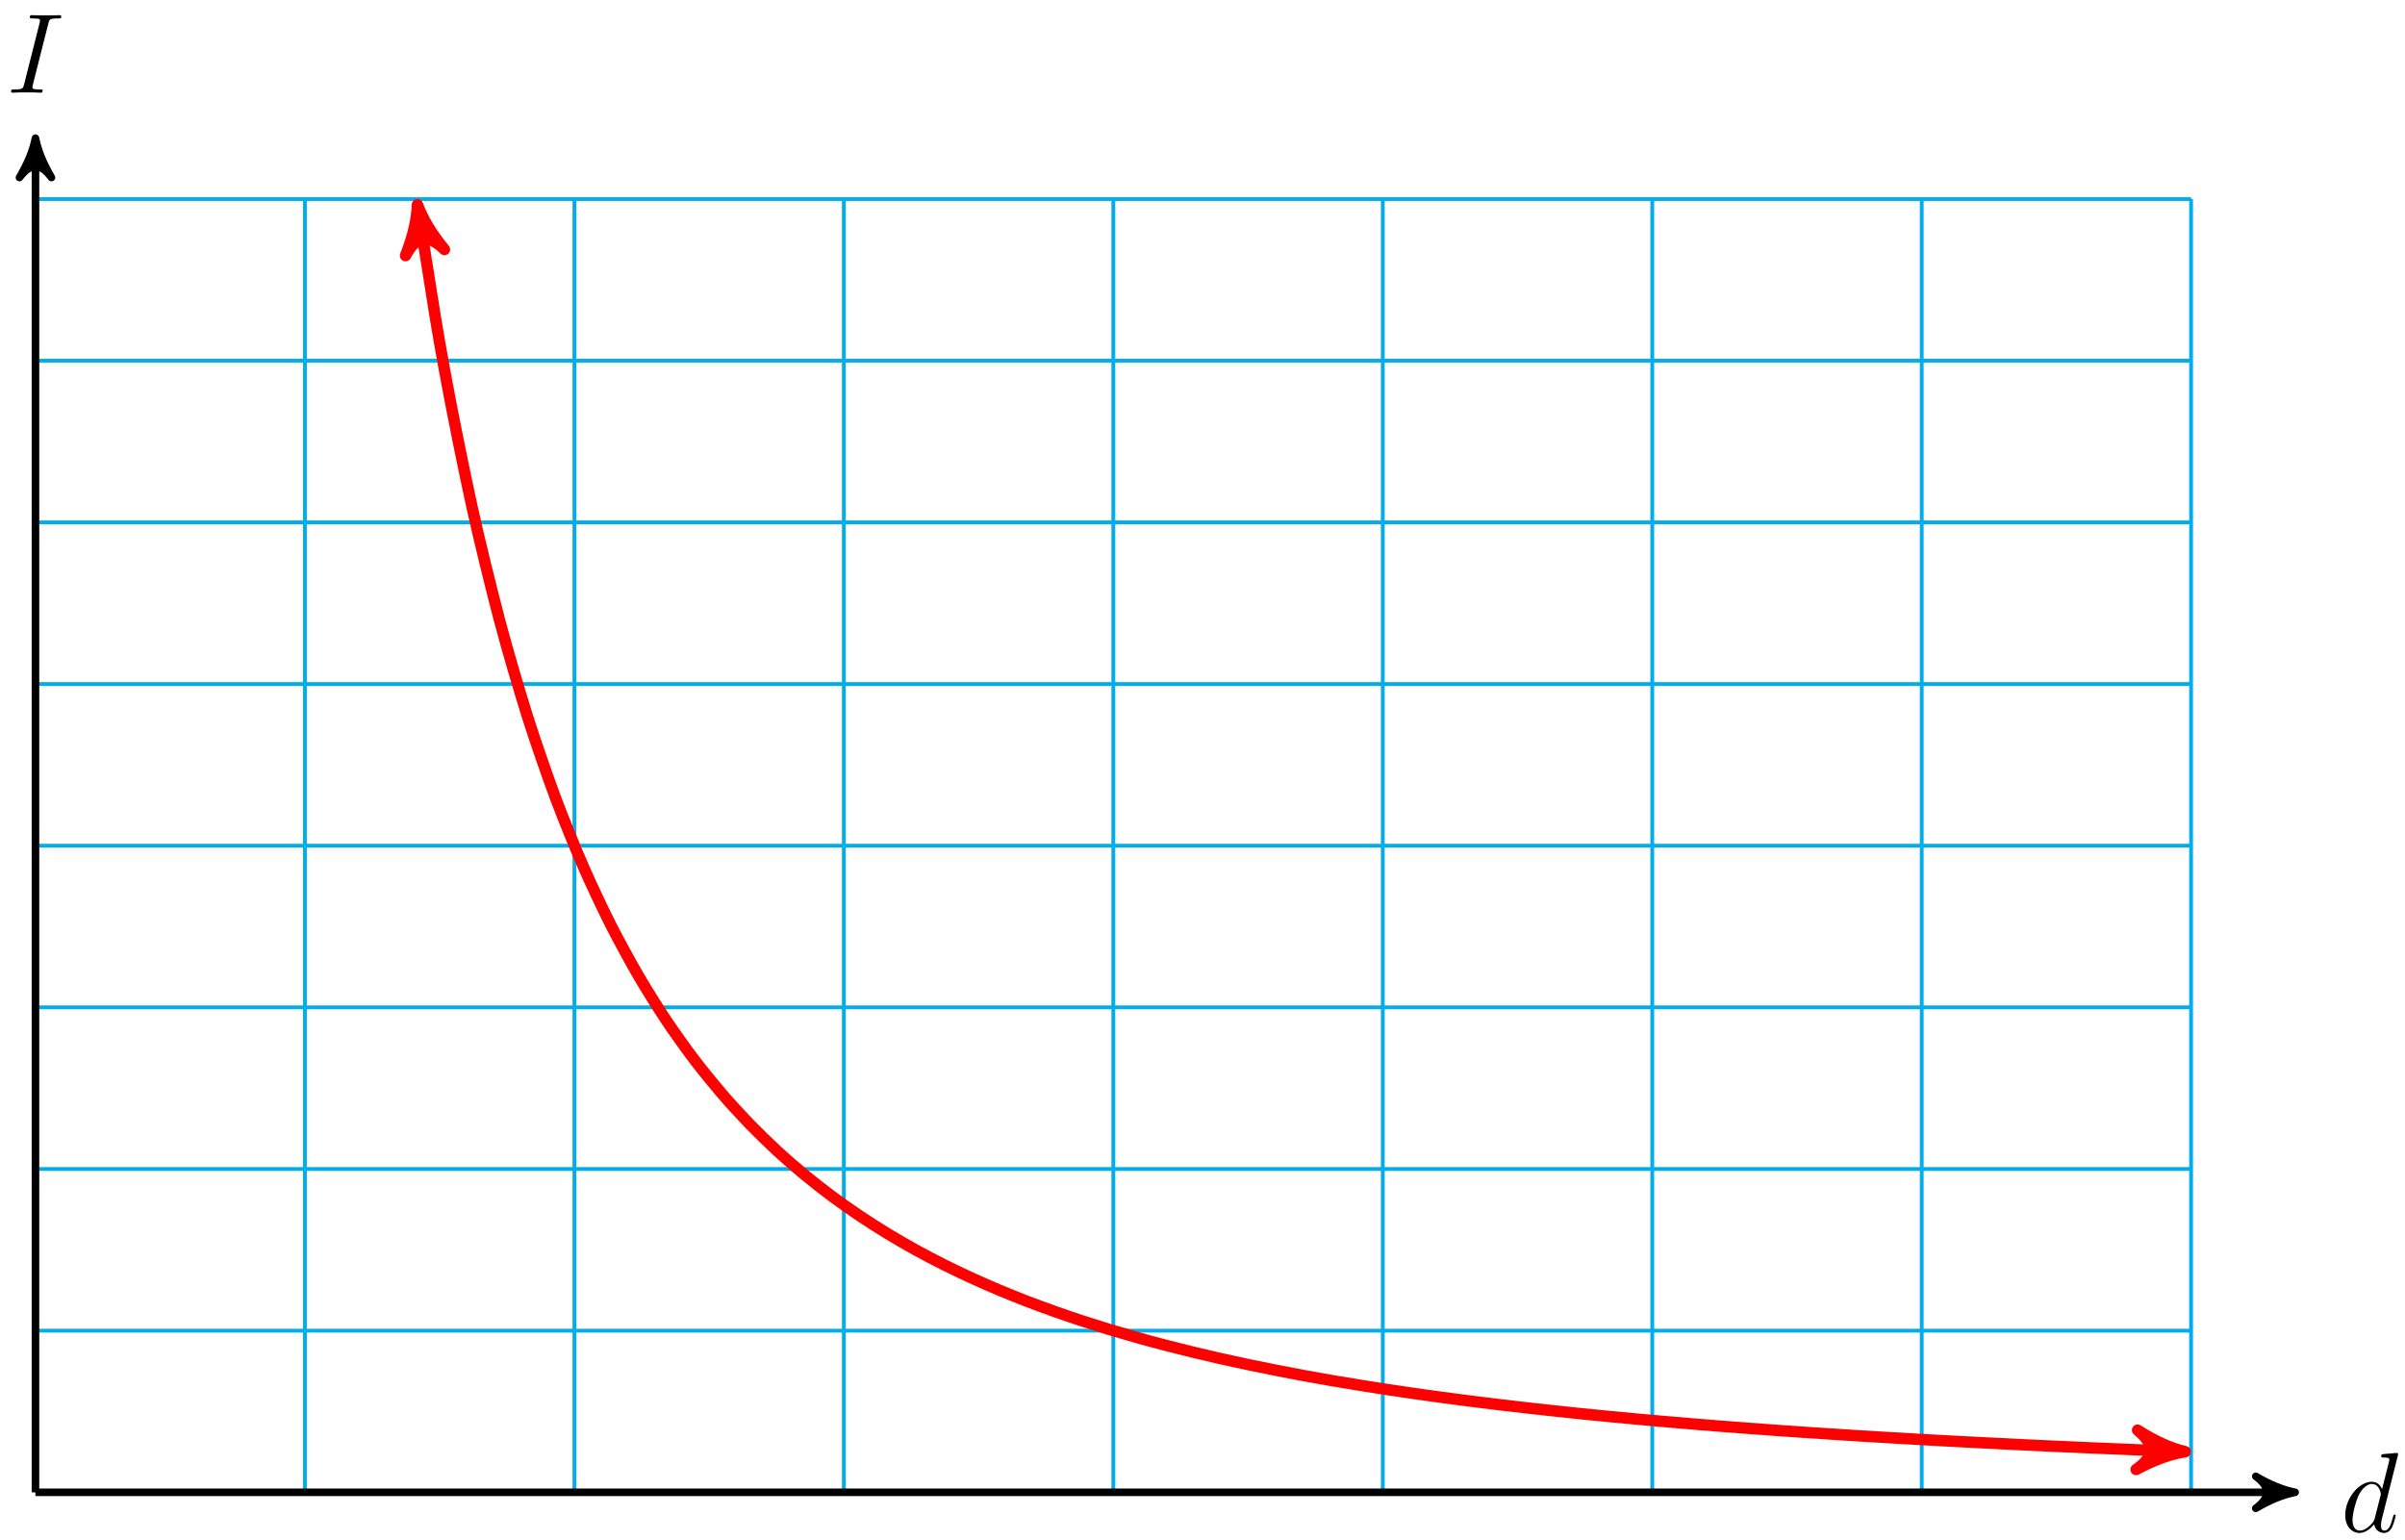<?xml version="1.0" encoding="UTF-8"?>
<svg xmlns="http://www.w3.org/2000/svg" xmlns:xlink="http://www.w3.org/1999/xlink" width="253pt" height="162pt" viewBox="0 0 253 162" version="1.1">
<defs>
<g>
<symbol overflow="visible" id="glyph0-0">
<path style="stroke:none;" d=""/>
</symbol>
<symbol overflow="visible" id="glyph0-1">
<path style="stroke:none;" d="M 6.016 -8 C 6.031 -8.047 6.047 -8.109 6.047 -8.172 C 6.047 -8.297 5.922 -8.297 5.906 -8.297 C 5.891 -8.297 5.312 -8.25 5.25 -8.234 C 5.047 -8.219 4.859 -8.203 4.656 -8.188 C 4.344 -8.156 4.266 -8.156 4.266 -7.938 C 4.266 -7.812 4.359 -7.812 4.531 -7.812 C 5.109 -7.812 5.125 -7.703 5.125 -7.594 C 5.125 -7.516 5.109 -7.422 5.094 -7.391 L 4.359 -4.484 C 4.234 -4.797 3.906 -5.266 3.281 -5.266 C 1.938 -5.266 0.484 -3.531 0.484 -1.75 C 0.484 -0.578 1.172 0.125 1.984 0.125 C 2.641 0.125 3.203 -0.391 3.531 -0.781 C 3.656 -0.078 4.219 0.125 4.578 0.125 C 4.938 0.125 5.219 -0.094 5.438 -0.531 C 5.625 -0.938 5.797 -1.656 5.797 -1.703 C 5.797 -1.766 5.75 -1.812 5.672 -1.812 C 5.562 -1.812 5.562 -1.75 5.516 -1.578 C 5.328 -0.875 5.109 -0.125 4.609 -0.125 C 4.266 -0.125 4.25 -0.438 4.25 -0.672 C 4.25 -0.719 4.25 -0.969 4.328 -1.297 Z M 3.594 -1.422 C 3.531 -1.219 3.531 -1.188 3.375 -0.969 C 3.109 -0.641 2.578 -0.125 2.016 -0.125 C 1.531 -0.125 1.25 -0.562 1.25 -1.266 C 1.25 -1.922 1.625 -3.266 1.859 -3.766 C 2.266 -4.609 2.828 -5.031 3.281 -5.031 C 4.078 -5.031 4.234 -4.047 4.234 -3.953 C 4.234 -3.938 4.203 -3.797 4.188 -3.766 Z M 3.594 -1.422 "/>
</symbol>
<symbol overflow="visible" id="glyph0-2">
<path style="stroke:none;" d="M 4.406 -7.281 C 4.5 -7.703 4.531 -7.812 5.406 -7.812 C 5.672 -7.812 5.766 -7.812 5.766 -8.047 C 5.766 -8.156 5.625 -8.156 5.594 -8.156 C 5.375 -8.156 5.109 -8.141 4.906 -8.141 L 3.438 -8.141 C 3.188 -8.141 2.922 -8.156 2.672 -8.156 C 2.578 -8.156 2.453 -8.156 2.453 -7.938 C 2.453 -7.812 2.547 -7.812 2.781 -7.812 C 3.531 -7.812 3.531 -7.719 3.531 -7.594 C 3.531 -7.5 3.5 -7.438 3.484 -7.328 L 1.859 -0.891 C 1.75 -0.469 1.734 -0.344 0.859 -0.344 C 0.594 -0.344 0.484 -0.344 0.484 -0.125 C 0.484 0 0.609 0 0.672 0 C 0.891 0 1.141 -0.031 1.359 -0.031 L 2.828 -0.031 C 3.078 -0.031 3.328 0 3.578 0 C 3.672 0 3.812 0 3.812 -0.219 C 3.812 -0.344 3.734 -0.344 3.484 -0.344 C 2.734 -0.344 2.734 -0.438 2.734 -0.578 C 2.734 -0.609 2.734 -0.672 2.781 -0.859 Z M 4.406 -7.281 "/>
</symbol>
</g>
</defs>
<g id="surface1">
<path style="fill:none;stroke-width:0.399;stroke-linecap:butt;stroke-linejoin:miter;stroke:rgb(0%,67.839%,93.729%);stroke-opacity:1;stroke-miterlimit:10;" d="M -0.001 0.001 L 226.773 0.001 M -0.001 17.009 L 226.773 17.009 M -0.001 34.017 L 226.773 34.017 M -0.001 51.025 L 226.773 51.025 M -0.001 68.032 L 226.773 68.032 M -0.001 85.04 L 226.773 85.04 M -0.001 102.048 L 226.773 102.048 M -0.001 119.06 L 226.773 119.06 M -0.001 136.06 L 226.773 136.06 M -0.001 0.001 L -0.001 136.067 M 28.347 0.001 L 28.347 136.067 M 56.695 0.001 L 56.695 136.067 M 85.039 0.001 L 85.039 136.067 M 113.386 0.001 L 113.386 136.067 M 141.734 0.001 L 141.734 136.067 M 170.082 0.001 L 170.082 136.067 M 198.429 0.001 L 198.429 136.067 M 226.765 0.001 L 226.765 136.067 " transform="matrix(1,0,0,-1,3.731,157.005)"/>
<path style="fill:none;stroke-width:0.797;stroke-linecap:butt;stroke-linejoin:miter;stroke:rgb(0%,0%,0%);stroke-opacity:1;stroke-miterlimit:10;" d="M -0.001 0.001 L 236.679 0.001 " transform="matrix(1,0,0,-1,3.731,157.005)"/>
<path style="fill-rule:nonzero;fill:rgb(0%,0%,0%);fill-opacity:1;stroke-width:0.797;stroke-linecap:butt;stroke-linejoin:round;stroke:rgb(0%,0%,0%);stroke-opacity:1;stroke-miterlimit:10;" d="M 1.036 0.001 C -0.261 0.259 -1.554 0.778 -3.109 1.685 C -1.554 0.517 -1.554 -0.518 -3.109 -1.683 C -1.554 -0.776 -0.261 -0.261 1.036 0.001 Z M 1.036 0.001 " transform="matrix(1,0,0,-1,240.409,157.005)"/>
<g style="fill:rgb(0%,0%,0%);fill-opacity:1;">
  <use xlink:href="#glyph0-1" x="246.227" y="161.156"/>
</g>
<path style="fill:none;stroke-width:0.797;stroke-linecap:butt;stroke-linejoin:miter;stroke:rgb(0%,0%,0%);stroke-opacity:1;stroke-miterlimit:10;" d="M -0.001 0.001 L -0.001 141.435 " transform="matrix(1,0,0,-1,3.731,157.005)"/>
<path style="fill-rule:nonzero;fill:rgb(0%,0%,0%);fill-opacity:1;stroke-width:0.797;stroke-linecap:butt;stroke-linejoin:round;stroke:rgb(0%,0%,0%);stroke-opacity:1;stroke-miterlimit:10;" d="M 1.035 0.001 C -0.258 0.258 -1.555 0.778 -3.109 1.684 C -1.555 0.516 -1.555 -0.519 -3.109 -1.683 C -1.555 -0.777 -0.258 -0.257 1.035 0.001 Z M 1.035 0.001 " transform="matrix(0,-1,-1,0,3.731,15.57)"/>
<g style="fill:rgb(0%,0%,0%);fill-opacity:1;">
  <use xlink:href="#glyph0-2" x="0.68" y="9.753"/>
</g>
<path style="fill:none;stroke-width:1.196;stroke-linecap:butt;stroke-linejoin:miter;stroke:rgb(100%,0%,0%);stroke-opacity:1;stroke-miterlimit:10;" d="M 40.382 134.216 C 42.195 122.728 42.195 122.728 43.003 118.235 C 43.816 113.743 45.113 107.38 45.921 103.692 C 46.73 100.009 48.031 94.739 48.839 91.681 C 49.648 88.618 50.945 84.208 51.753 81.638 C 52.566 79.067 53.863 75.337 54.671 73.157 C 55.48 70.982 56.777 67.798 57.589 65.935 C 58.398 64.071 59.695 61.337 60.503 59.732 C 61.316 58.126 62.613 55.759 63.421 54.364 C 64.23 52.974 65.527 50.907 66.339 49.689 C 67.148 48.47 68.445 46.661 69.253 45.591 C 70.062 44.525 71.363 42.927 72.171 41.982 C 72.98 41.036 74.277 39.622 75.089 38.782 C 75.898 37.946 77.195 36.685 78.003 35.939 C 78.812 35.189 80.113 34.064 80.921 33.396 C 81.73 32.724 83.027 31.712 83.839 31.11 C 84.648 30.509 85.945 29.599 86.753 29.056 C 87.562 28.509 88.863 27.685 89.671 27.196 C 90.48 26.704 91.777 25.954 92.585 25.509 C 93.398 25.06 94.695 24.38 95.503 23.974 C 96.312 23.567 97.613 22.946 98.421 22.575 C 99.23 22.204 100.527 21.634 101.335 21.294 C 102.148 20.954 103.445 20.431 104.253 20.118 C 105.062 19.806 106.363 19.325 107.171 19.04 C 107.98 18.751 109.277 18.31 110.085 18.044 C 110.898 17.778 112.195 17.368 113.003 17.122 C 113.812 16.88 115.113 16.501 115.921 16.275 C 116.73 16.044 118.027 15.696 118.835 15.485 C 119.648 15.275 120.945 14.946 121.753 14.751 C 122.562 14.556 123.859 14.251 124.671 14.068 C 125.48 13.888 126.777 13.603 127.585 13.435 C 128.394 13.263 129.695 12.997 130.503 12.841 C 131.312 12.681 132.609 12.435 133.421 12.282 C 134.23 12.134 135.527 11.903 136.335 11.763 C 137.144 11.626 138.445 11.407 139.253 11.278 C 140.062 11.146 141.359 10.943 142.171 10.818 C 142.98 10.696 144.277 10.505 145.085 10.388 C 145.894 10.271 147.195 10.091 148.003 9.982 C 148.812 9.872 150.109 9.704 150.921 9.599 C 151.73 9.497 153.027 9.337 153.835 9.239 C 154.644 9.142 155.945 8.993 156.753 8.9 C 157.562 8.806 158.859 8.665 159.667 8.579 C 160.48 8.489 161.777 8.353 162.585 8.271 C 163.394 8.189 164.695 8.06 165.503 7.982 C 166.312 7.903 167.609 7.782 168.417 7.708 C 169.23 7.634 170.527 7.521 171.335 7.45 C 172.144 7.38 173.445 7.267 174.253 7.2 C 175.062 7.134 176.359 7.028 177.167 6.966 C 177.98 6.903 179.277 6.802 180.085 6.743 C 180.894 6.681 182.191 6.587 183.003 6.528 C 183.812 6.474 185.109 6.38 185.917 6.325 C 186.73 6.271 188.027 6.185 188.835 6.134 C 189.644 6.079 190.941 5.997 191.753 5.946 C 192.562 5.896 193.859 5.817 194.667 5.771 C 195.476 5.724 196.777 5.646 197.585 5.603 C 198.394 5.556 199.691 5.482 200.503 5.439 C 201.312 5.396 202.609 5.325 203.417 5.286 C 204.226 5.243 205.527 5.177 206.335 5.138 C 207.144 5.095 208.441 5.032 209.253 4.993 C 210.062 4.954 211.359 4.896 212.167 4.857 C 212.976 4.821 214.277 4.763 215.085 4.728 C 215.894 4.692 217.191 4.634 217.999 4.603 C 218.812 4.567 220.109 4.513 220.917 4.482 C 221.726 4.446 223.027 4.396 223.835 4.364 C 224.644 4.333 226.749 4.251 224.878 4.325 " transform="matrix(1,0,0,-1,3.731,157.005)"/>
<path style="fill-rule:nonzero;fill:rgb(100%,0%,0%);fill-opacity:1;stroke-width:1.196;stroke-linecap:butt;stroke-linejoin:round;stroke:rgb(100%,0%,0%);stroke-opacity:1;stroke-miterlimit:10;" d="M 1.273 -0.001 C -0.318 0.317 -1.913 0.957 -3.825 2.074 C -1.913 0.637 -1.912 -0.637 -3.827 -2.071 C -1.911 -0.957 -0.319 -0.319 1.273 -0.001 Z M 1.273 -0.001 " transform="matrix(-0.156,-0.988,-0.988,0.156,44.112,22.789)"/>
<path style="fill-rule:nonzero;fill:rgb(100%,0%,0%);fill-opacity:1;stroke-width:1.196;stroke-linecap:butt;stroke-linejoin:round;stroke:rgb(100%,0%,0%);stroke-opacity:1;stroke-miterlimit:10;" d="M 1.277 -0.001 C -0.318 0.318 -1.914 0.957 -3.825 2.073 C -1.913 0.637 -1.912 -0.638 -3.824 -2.071 C -1.912 -0.958 -0.317 -0.319 1.277 -0.001 Z M 1.277 -0.001 " transform="matrix(0.999,0.038,0.038,-0.999,228.611,152.681)"/>
</g>
</svg>
